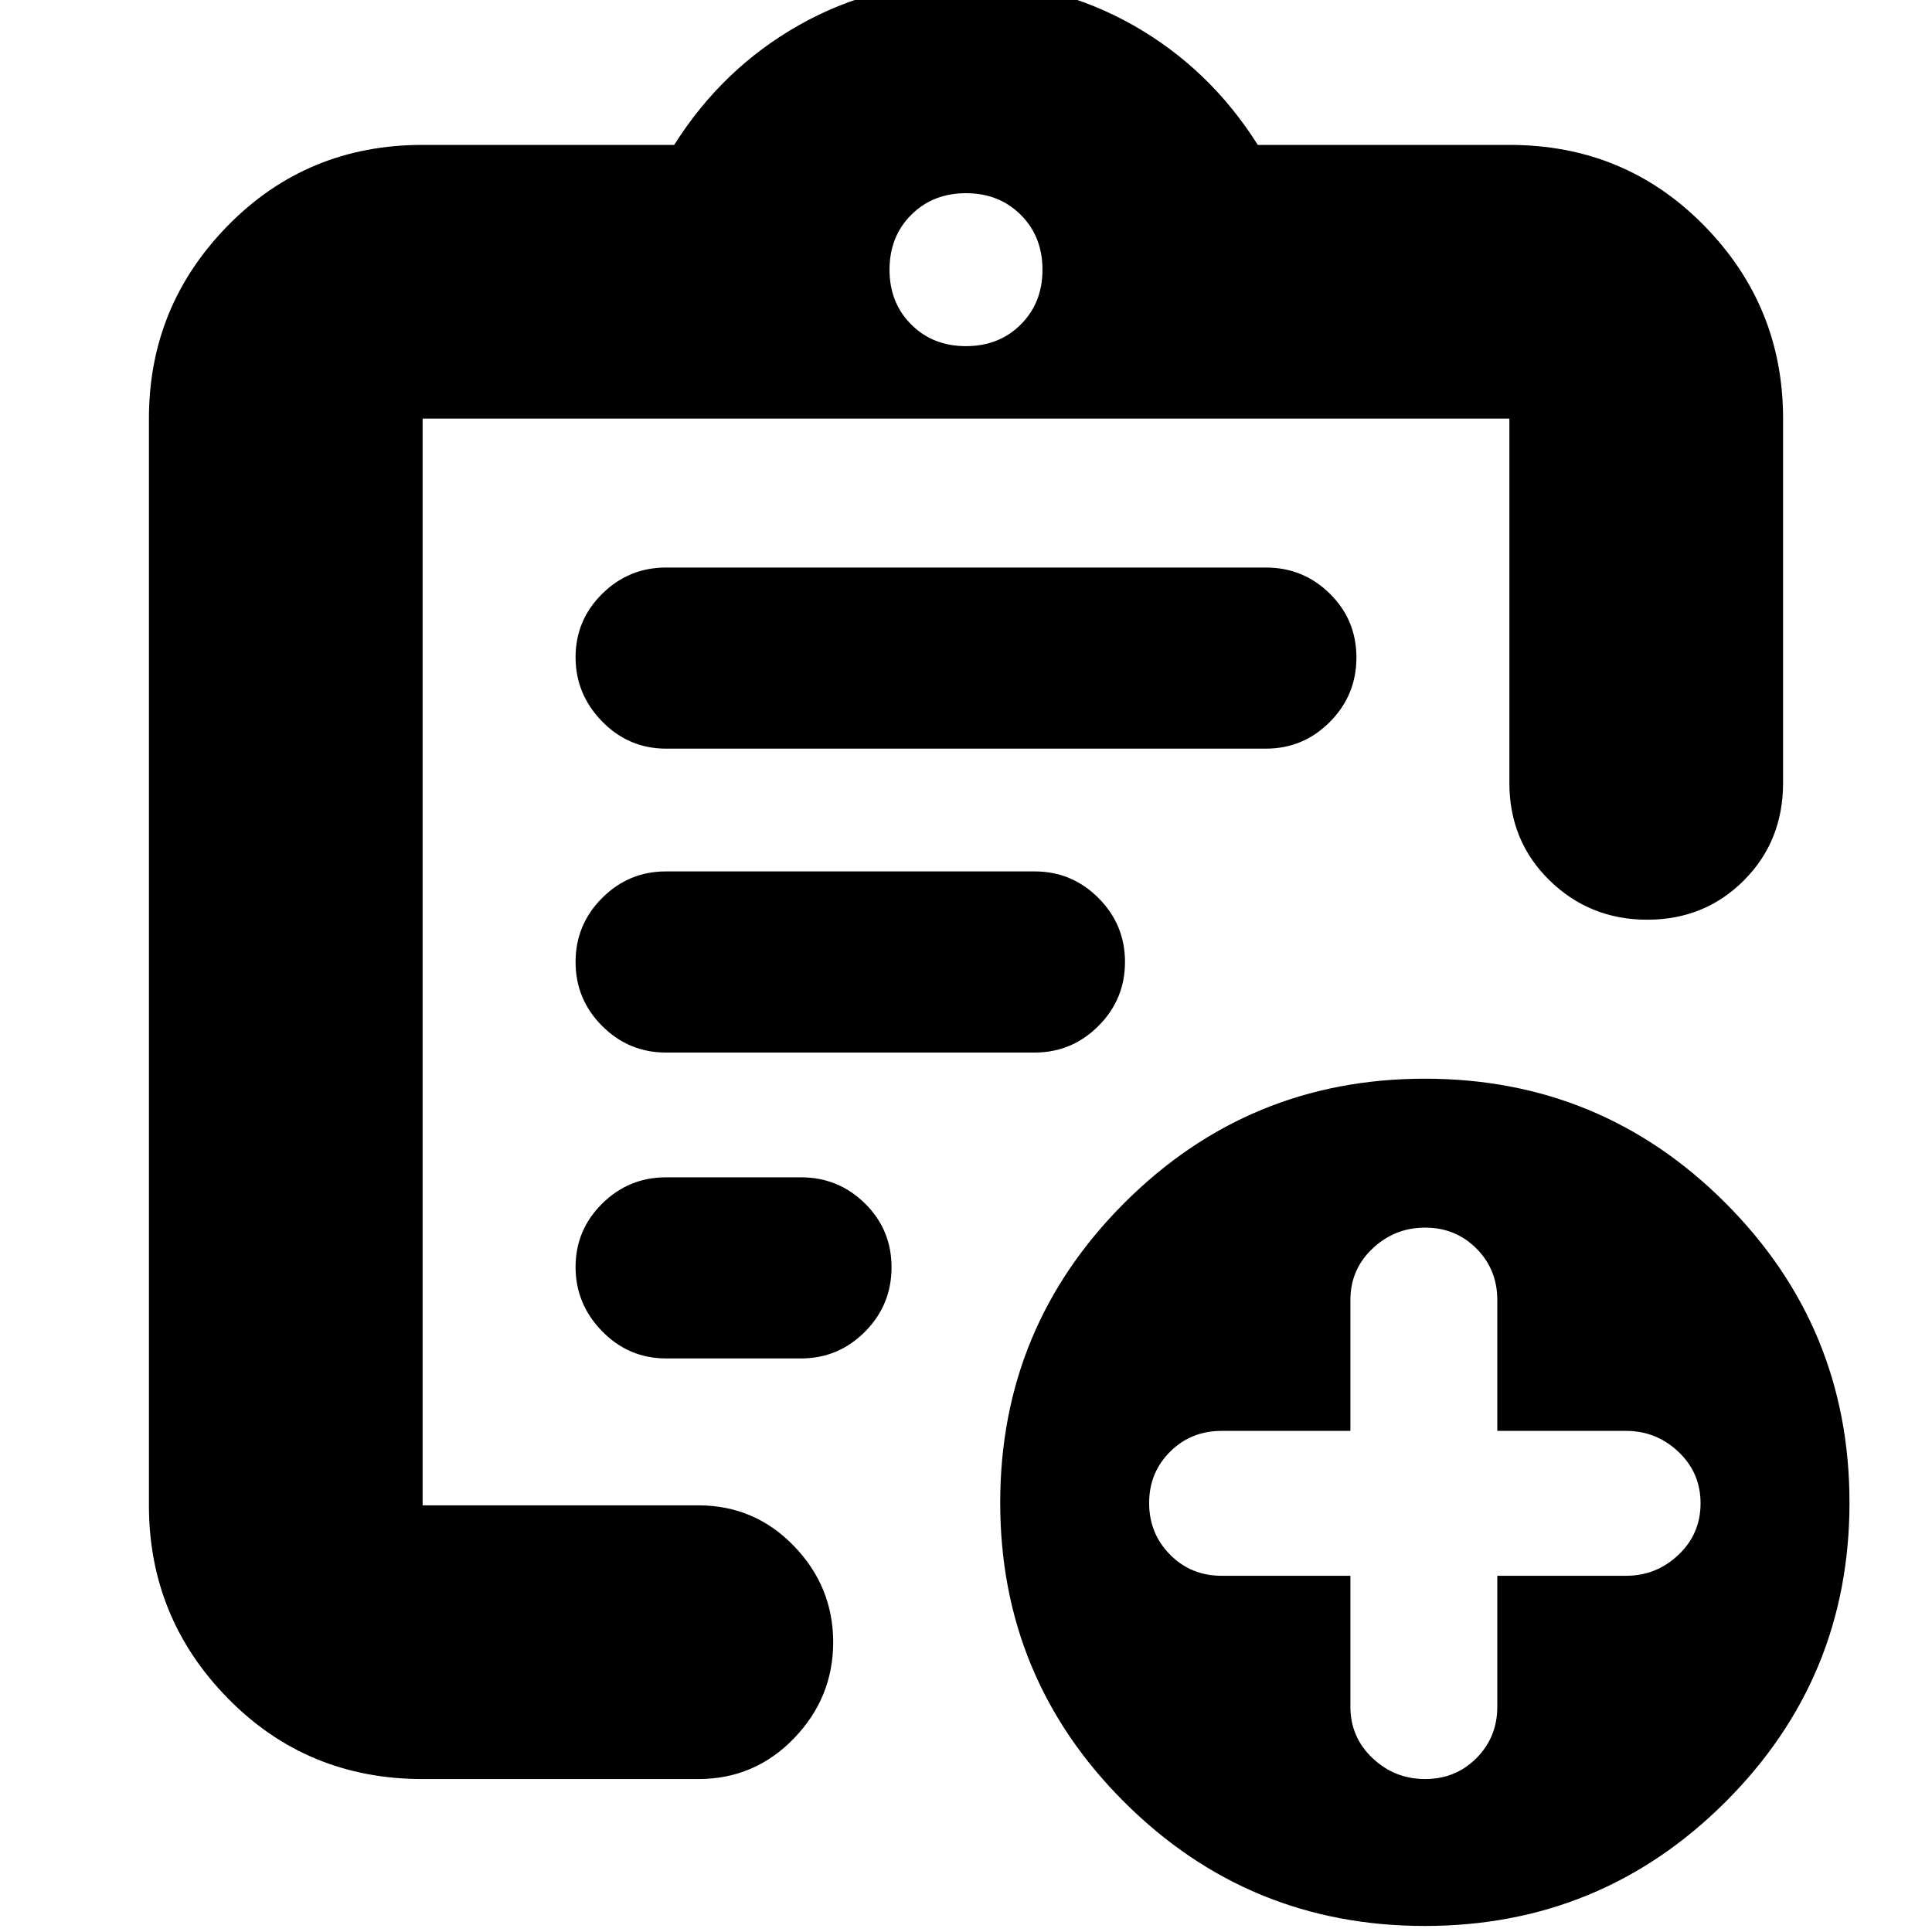 <svg xmlns="http://www.w3.org/2000/svg" height="24" viewBox="0 -960 960 960" width="24"><path d="M210-76q-57.37 0-96.69-40.01Q74-156.02 74-212v-540q0-55.97 39.31-95.99Q152.63-888 210-888h125q24-38 62-59.5t83-21.5q45 0 83 21.5t62 59.5h125q57.38 0 96.69 40.01Q886-807.97 886-752v181q0 29-19.5 48.5t-48 19.5q-28.5 0-48.5-19.5T750-571v-181H210v540h137q28 0 47.5 20.2T414-144q0 27.6-19.5 47.8Q375-76 347-76H210Zm0-136v.68V-752v251-2 291Zm121-73h67q18.6 0 31.8-13.28t13.2-32Q443-349 429.8-362T398-375h-67q-18.6 0-31.8 13.08t-13.2 31.5q0 18.42 13.2 31.92T331-285Zm-.15-152h183.3q18.45 0 31.65-13.2T559-482q0-18.6-13.2-31.8T514.15-527h-183.3q-18.45 0-31.65 13.2T286-482q0 18.6 13.2 31.8t31.65 13.2Zm.15-151h298q18.6 0 31.8-13.28t13.2-32Q674-652 660.8-665T629-678H331q-18.6 0-31.8 13.08t-13.2 31.5q0 18.42 13.2 31.92T331-588Zm149-200q16.47 0 27.23-10.77Q518-809.53 518-826t-10.77-27.23Q496.47-864 480-864t-27.23 10.77Q442-842.47 442-826t10.77 27.23Q463.53-788 480-788ZM707.96-3q-87.58 0-149.27-61.52Q497-126.04 497-213.33q0-87.29 61.73-148.98Q620.46-424 708.04-424q87.58 0 149.27 61.69Q919-300.62 919-213.33q0 87.29-61.73 148.81Q795.54-3 707.96-3ZM671-177v65q0 15.2 11 25.6Q693-76 708.14-76q15.15 0 25.5-10.4Q744-96.8 744-112v-65h64q15 0 26-10.4t11-25.6q0-15.2-11-25.6-11-10.4-26-10.4h-64v-65q0-15.2-10.36-25.6-10.35-10.4-25.5-10.4Q693-350 682-339.6T671-314v65h-64q-15.2 0-25.6 10.36-10.4 10.35-10.4 25.5 0 15.14 10.4 25.64T607-177h64Z"/></svg>